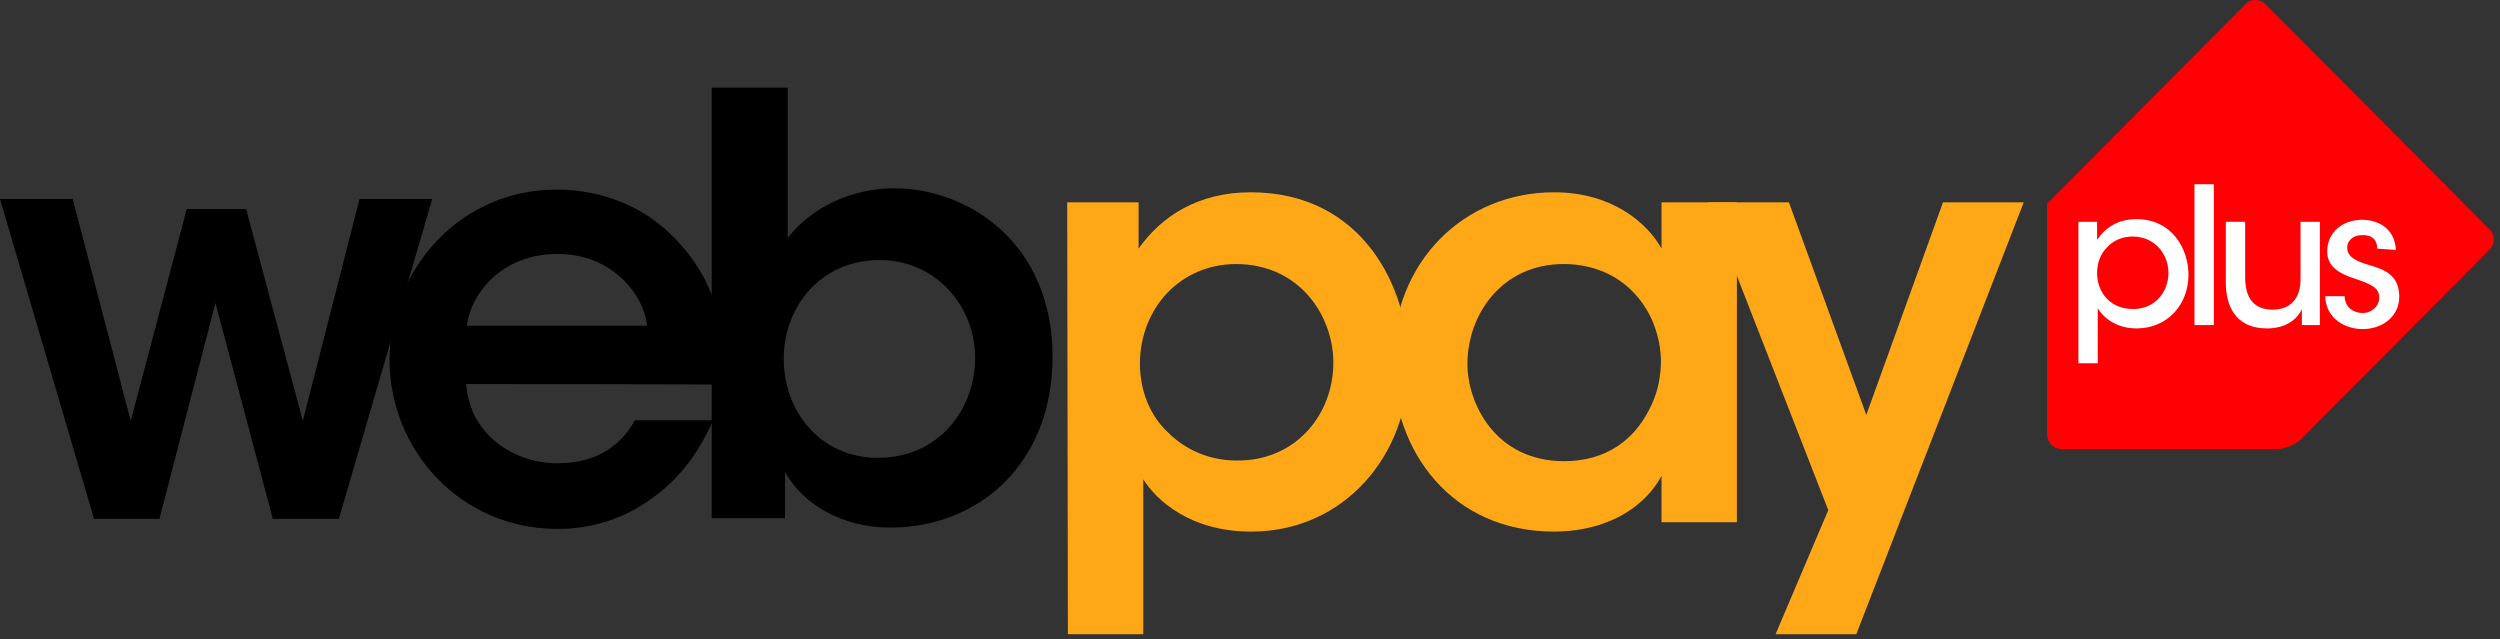 <svg width="309" height="79" viewBox="0 0 309 79" fill="none" xmlns="http://www.w3.org/2000/svg">
<rect x="0" y="0" width="309" height="79" fill="#333333" stroke="none"/>
<path d="M0 24.596H8.986L16.159 52.03L23.084 25.839H30.421L37.429 52.03L44.437 24.596H53.423L41.881 64.131H33.719L26.629 37.442L19.704 64.131H11.624L0 24.596Z" fill="black"/>
<path d="M57.627 47.471C58.04 53.77 63.646 57.334 69.004 57.251C73.621 57.251 76.672 55.179 78.485 51.947H88.131C86.235 56.34 83.514 59.655 80.134 61.893C76.837 64.213 72.962 65.374 68.922 65.374C56.803 65.374 48.147 55.511 48.147 44.487C48.147 33.298 56.885 23.435 68.757 23.435C74.611 23.435 79.805 25.673 83.432 29.486C88.296 34.459 90.027 40.675 89.203 47.554C89.368 47.471 57.627 47.471 57.627 47.471ZM79.969 40.26C79.64 36.531 75.682 31.309 68.84 31.392C61.914 31.392 58.122 36.448 57.71 40.26H79.969Z" fill="black"/>
<path d="M87.966 10.837H97.365V24.678V29.403C101.24 24.513 106.928 23.269 110.473 23.269C119.789 23.269 130.095 30.149 130.095 44.073C130.095 57.5 120.779 65.208 110.061 65.208C103.878 65.208 99.096 62.141 97.035 58.329V64.048H87.966V10.837ZM120.531 44.239C120.531 37.774 115.585 32.138 108.742 32.138C101.487 32.138 96.87 37.857 96.87 44.322C96.87 50.952 101.487 56.588 108.495 56.588C116.162 56.588 120.531 50.455 120.531 44.239Z" fill="black"/>
<path d="M131.908 25.01H140.73V30.729C143.533 26.75 148.067 23.767 154.58 23.767C168.348 23.767 174.119 35.453 174.119 45.068C174.119 56.257 166.122 65.705 154.662 65.705C146.995 65.705 142.873 61.727 141.307 59.24V64.545V78.386H131.991L131.908 25.01ZM164.803 44.819C164.803 39.1 160.681 32.635 152.766 32.635C149.304 32.635 146.336 34.044 144.275 36.199C142.214 38.354 140.894 41.504 140.894 44.902C140.894 48.3 142.131 51.367 144.357 53.439C146.501 55.594 149.469 56.92 152.849 56.92C160.104 57.003 164.803 51.284 164.803 44.819Z" fill="#FFA817"/>
<path d="M214.681 64.545H205.365V58.826C202.809 63.468 197.615 65.705 192.091 65.705C179.478 65.705 172.14 55.842 172.14 44.653C172.14 32.221 181.044 23.767 192.091 23.767C199.264 23.767 203.633 27.579 205.365 30.729V25.01H214.681V64.545ZM181.374 44.985C181.374 49.875 184.836 57.003 193.328 57.003C198.604 57.003 201.984 54.268 203.798 50.704C204.705 49.046 205.2 47.14 205.282 45.15C205.365 43.244 204.952 41.338 204.21 39.597C202.562 35.868 198.934 32.635 193.245 32.635C185.661 32.635 181.374 38.851 181.374 44.985Z" fill="#FFA817"/>
<path d="M225.975 63.053L211.136 25.01H221.111L230.675 51.284L240.156 25.01H250.131L229.438 78.386H219.462L225.975 63.053Z" fill="#FFA817"/>
<path d="M280.058 0.559C279.316 -0.186 278.162 -0.186 277.502 0.559L254.253 23.932C253.511 24.678 253.017 25.176 253.017 25.176C253.017 25.176 253.017 26.005 253.017 26.999V53.687C253.017 54.682 253.841 55.511 254.83 55.511H281.377C282.366 55.511 283.768 54.931 284.427 54.268L307.676 30.895C308.418 30.149 308.418 28.988 307.676 28.325L280.058 0.559Z" fill="#FF0005"/>
<path d="M256.892 27.414H259.2V29.651C260.189 28.16 261.756 27.082 264.064 27.082C268.434 27.082 270.495 30.729 270.495 33.961C270.495 37.608 267.939 40.592 264.064 40.592C261.426 40.592 259.86 39.1 259.282 38.105V40.26V44.902H256.892V27.414ZM268.021 33.713C268.021 31.641 266.537 29.237 263.569 29.237C262.333 29.237 261.179 29.734 260.437 30.563C259.612 31.392 259.2 32.469 259.2 33.795C259.2 35.039 259.695 36.199 260.437 36.945C261.261 37.774 262.333 38.188 263.569 38.188C266.208 38.271 268.021 36.199 268.021 33.713Z" fill="white"/>
<path d="M271.237 22.772H273.628V40.178H271.237V22.772Z" fill="white"/>
<path d="M286.818 40.178H284.51V38.188C283.933 39.514 282.449 40.592 280.223 40.592C276.101 40.592 275.111 37.525 275.111 34.956V27.413H277.502V34.293C277.502 36.614 278.409 38.271 280.882 38.271C283.273 38.271 284.345 36.696 284.345 34.541V27.413H286.736V40.178H286.818Z" fill="white"/>
<path d="M293.826 30.729C293.826 29.734 293.249 28.988 291.93 29.071C290.693 29.071 290.034 29.9 290.116 30.729C290.199 31.724 291.105 32.221 292.425 32.635C294.321 33.215 296.464 33.713 296.547 36.531C296.629 39.017 294.568 40.675 292.012 40.675C290.034 40.675 287.478 39.514 287.396 36.614H289.786C289.869 38.188 291.105 38.686 292.012 38.686C293.167 38.686 294.073 37.857 294.073 36.779C294.073 35.536 293.084 35.122 290.858 34.376C289.127 33.795 287.643 32.967 287.643 31.06C287.643 28.657 289.621 27.165 291.93 27.165C293.661 27.165 295.97 27.994 296.134 30.895L293.826 30.729Z" fill="white"/>
</svg>
